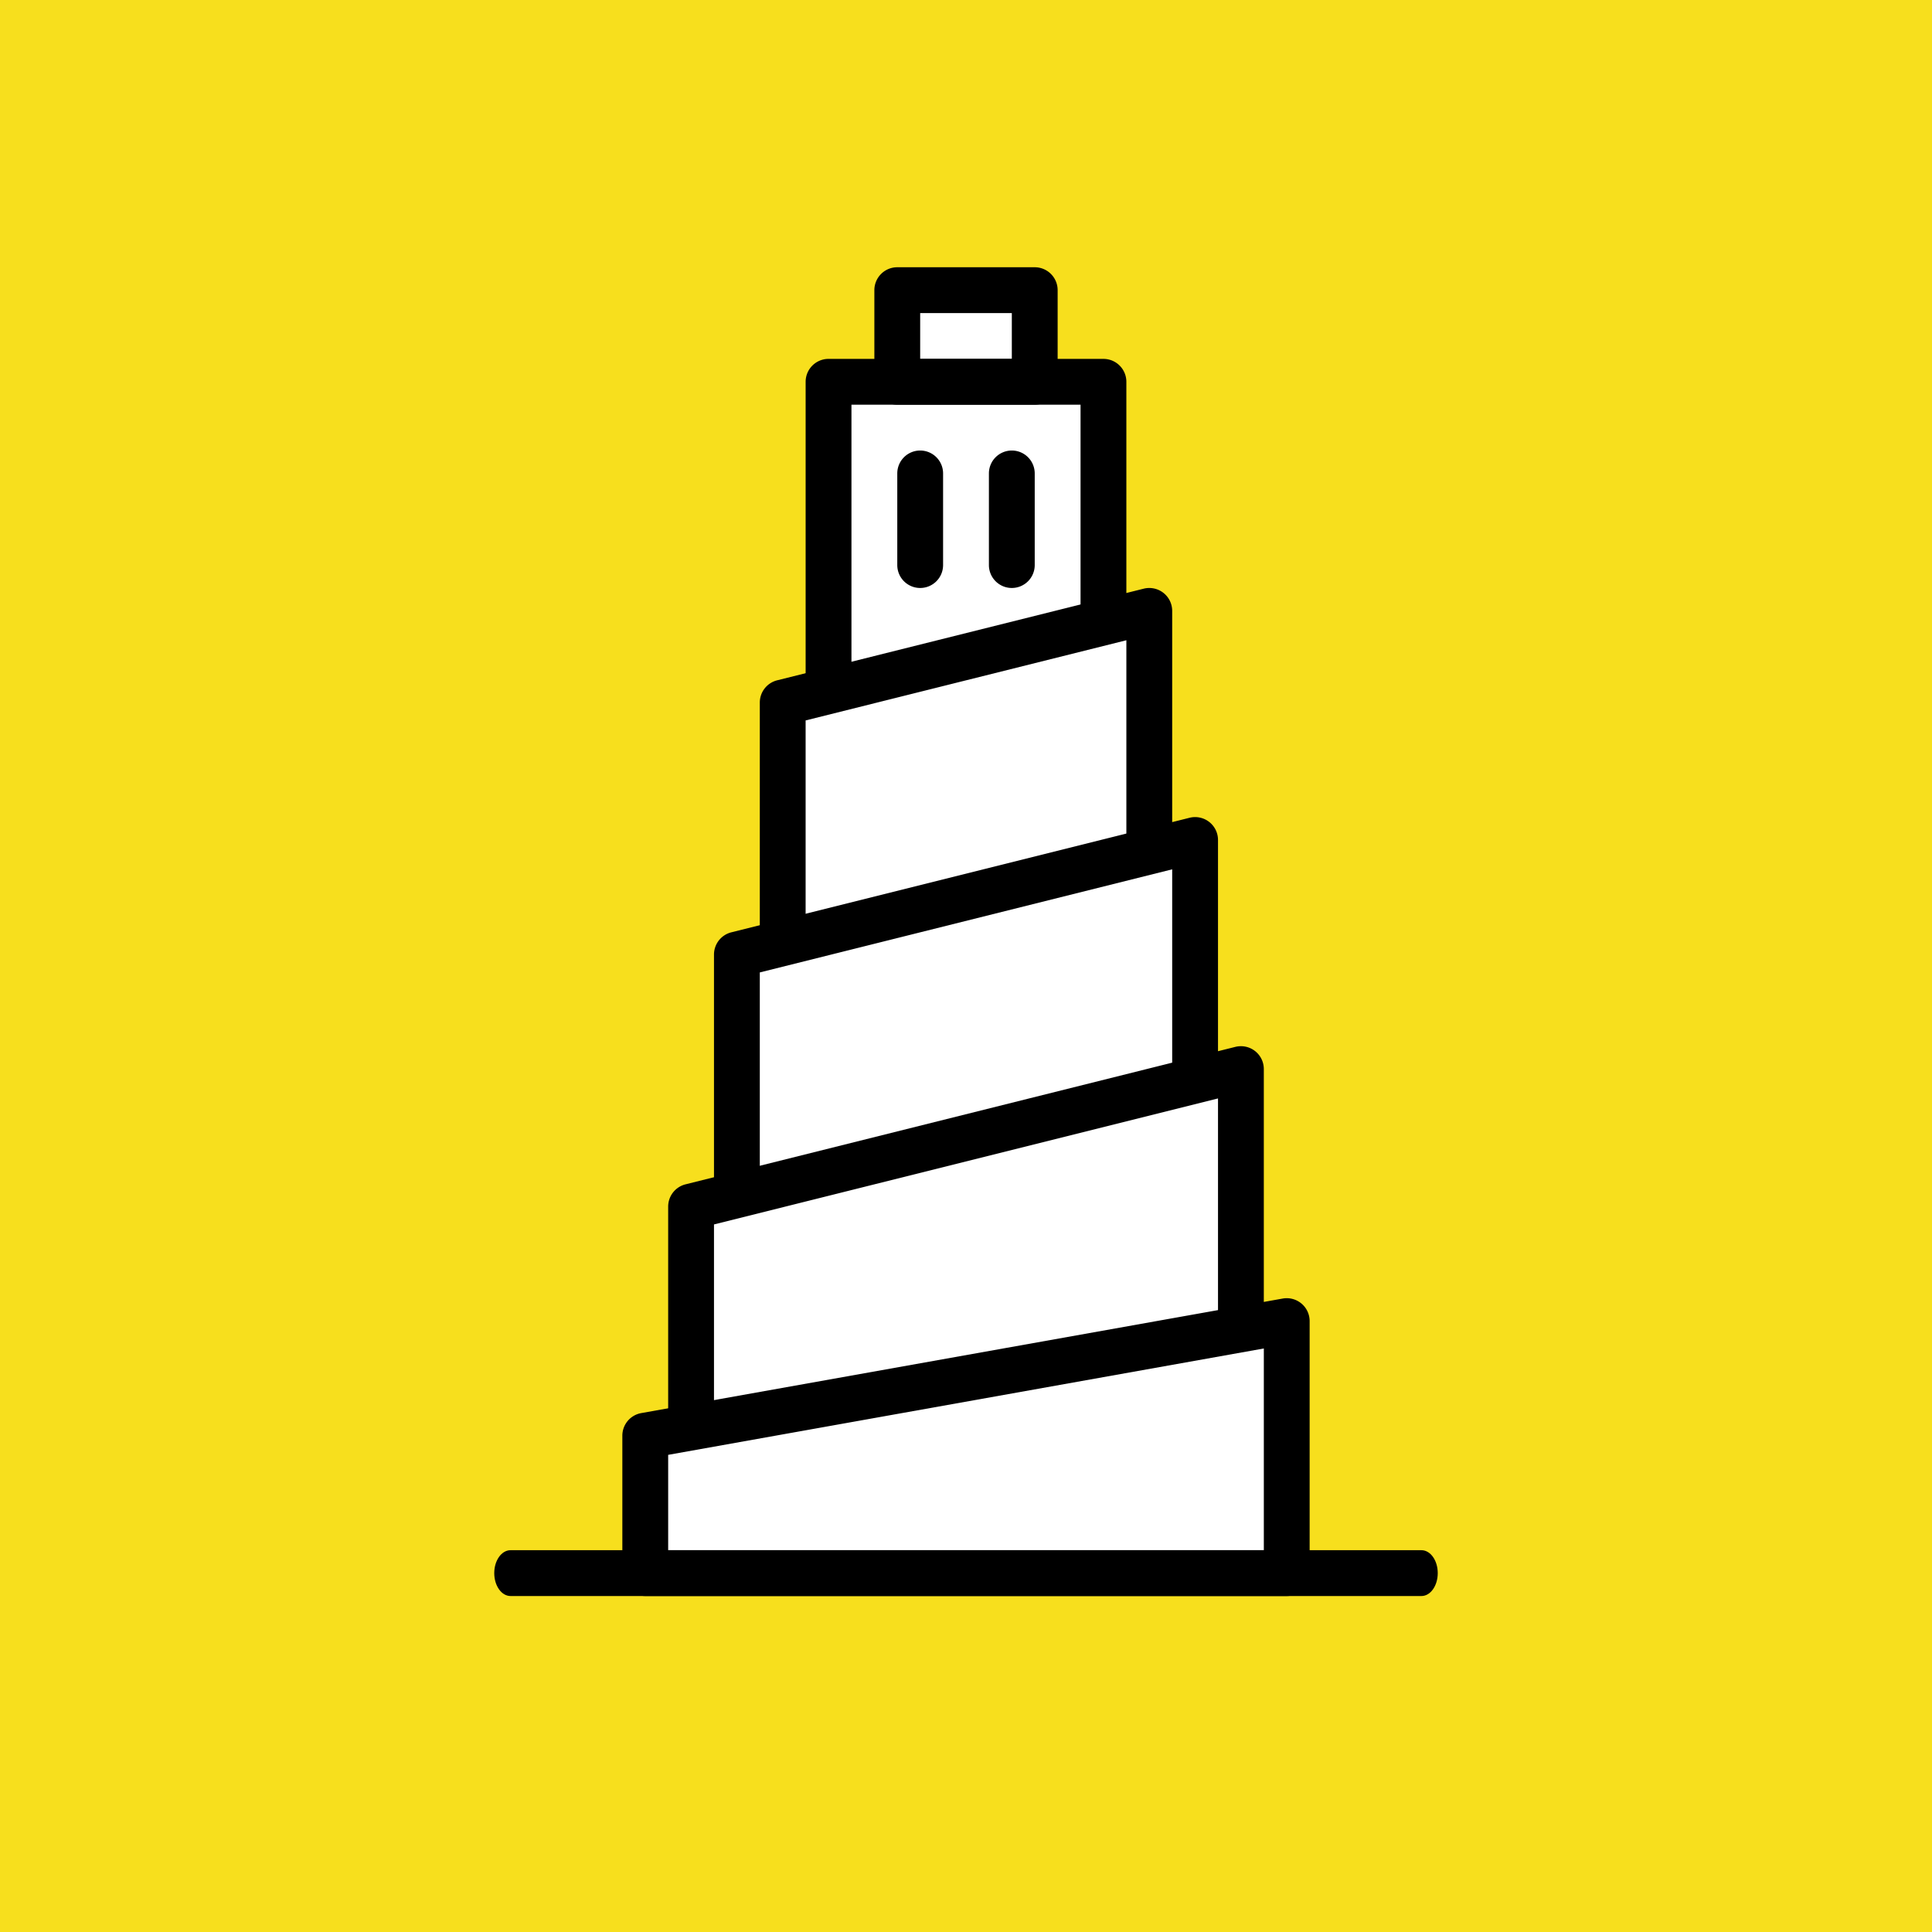 <svg viewBox="0 0 512 512" xmlns="http://www.w3.org/2000/svg"><path d="M0 0h512v512H0z" fill="#f7df1d"/><path d="m171 416.891 1-34.177L183 378l1-58 12-5-1-65.855h16l-1-60.715 11-8.43-1-79h18V78h36v23h19l-1 64h12v60l12 1-.617 54.433L328 283l1 68 12 1 2 64.891z" fill="#fff" stroke="#000"/><path d="M292.429 95.108h-72.857a6.072 6.072 0 0 0-6.07 6.071v80.13a6.072 6.072 0 0 0 12.142.001v-74.058h60.712v55.115a6.072 6.072 0 0 0 6.072 6.07 6.072 6.072 0 0 0 6.07-6.07V101.18a6.072 6.072 0 0 0-6.07-6.07z"/><path d="M308.308 157.11a6.073 6.073 0 0 0-5.21-1.106l-97.142 24.286a6.07 6.07 0 0 0-4.6 5.889v61.823a6.072 6.072 0 0 0 6.072 6.07 6.072 6.072 0 0 0 6.07-6.07v-57.08l85.002-21.251v53.465a6.072 6.072 0 0 0 6.07 6.07 6.072 6.072 0 0 0 6.072-6.07v-61.242a6.067 6.067 0 0 0-2.334-4.785z"/><path d="M320.452 217.824a6.071 6.071 0 0 0-5.21-1.105l-121.427 30.356a6.072 6.072 0 0 0-4.6 5.89v62.122a6.072 6.072 0 0 0 6.071 6.07 6.073 6.073 0 0 0 6.07-6.074v-57.38l109.286-27.321v54.317a6.072 6.072 0 0 0 6.07 6.07 6.072 6.072 0 0 0 6.071-6.07v-62.092a6.058 6.058 0 0 0-2.331-4.783z"/><path d="M332.594 278.537a6.083 6.083 0 0 0-5.209-1.105l-145.713 36.43a6.068 6.068 0 0 0-4.6 5.888v56.893a6.071 6.071 0 1 0 12.142 0v-52.154l133.57-33.392v60.299a6.072 6.072 0 0 0 6.07 6.07 6.072 6.072 0 0 0 6.07-6.07v-68.073a6.062 6.062 0 0 0-2.33-4.786z"/><path d="M344.894 345.45a6.072 6.072 0 0 0-4.962-1.32l-170 30.357a6.072 6.072 0 0 0-5.003 5.976v36.429a6.072 6.072 0 0 0 6.07 6.07h169.998a6.07 6.07 0 0 0 6.07-6.07v-66.786a6.065 6.065 0 0 0-2.173-4.657zm-9.966 65.37H177.072v-25.27l157.856-28.19zm-91.07-291.426a6.072 6.072 0 0 0-6.07 6.072v24.285a6.072 6.072 0 0 0 6.07 6.07 6.072 6.072 0 0 0 6.07-6.07v-24.285a6.072 6.072 0 0 0-6.07-6.072zm24.285 0a6.072 6.072 0 0 0-6.072 6.072v24.285a6.072 6.072 0 0 0 6.072 6.07 6.072 6.072 0 0 0 6.07-6.07v-24.285a6.072 6.072 0 0 0-6.07-6.072zm6.072-48.571h-36.428a6.072 6.072 0 0 0-6.071 6.071v24.285a6.072 6.072 0 0 0 6.071 6.07h36.428a6.072 6.072 0 0 0 6.071-6.07V76.894a6.072 6.072 0 0 0-6.071-6.071zm-6.072 24.285h-24.286V82.967h24.286z"/><path d="M376.707 410.82H135.293c-2.38 0-4.311 2.72-4.311 6.072s1.931 6.07 4.31 6.07h241.415c2.38 0 4.311-2.719 4.311-6.07s-1.931-6.071-4.31-6.071z"/></svg>